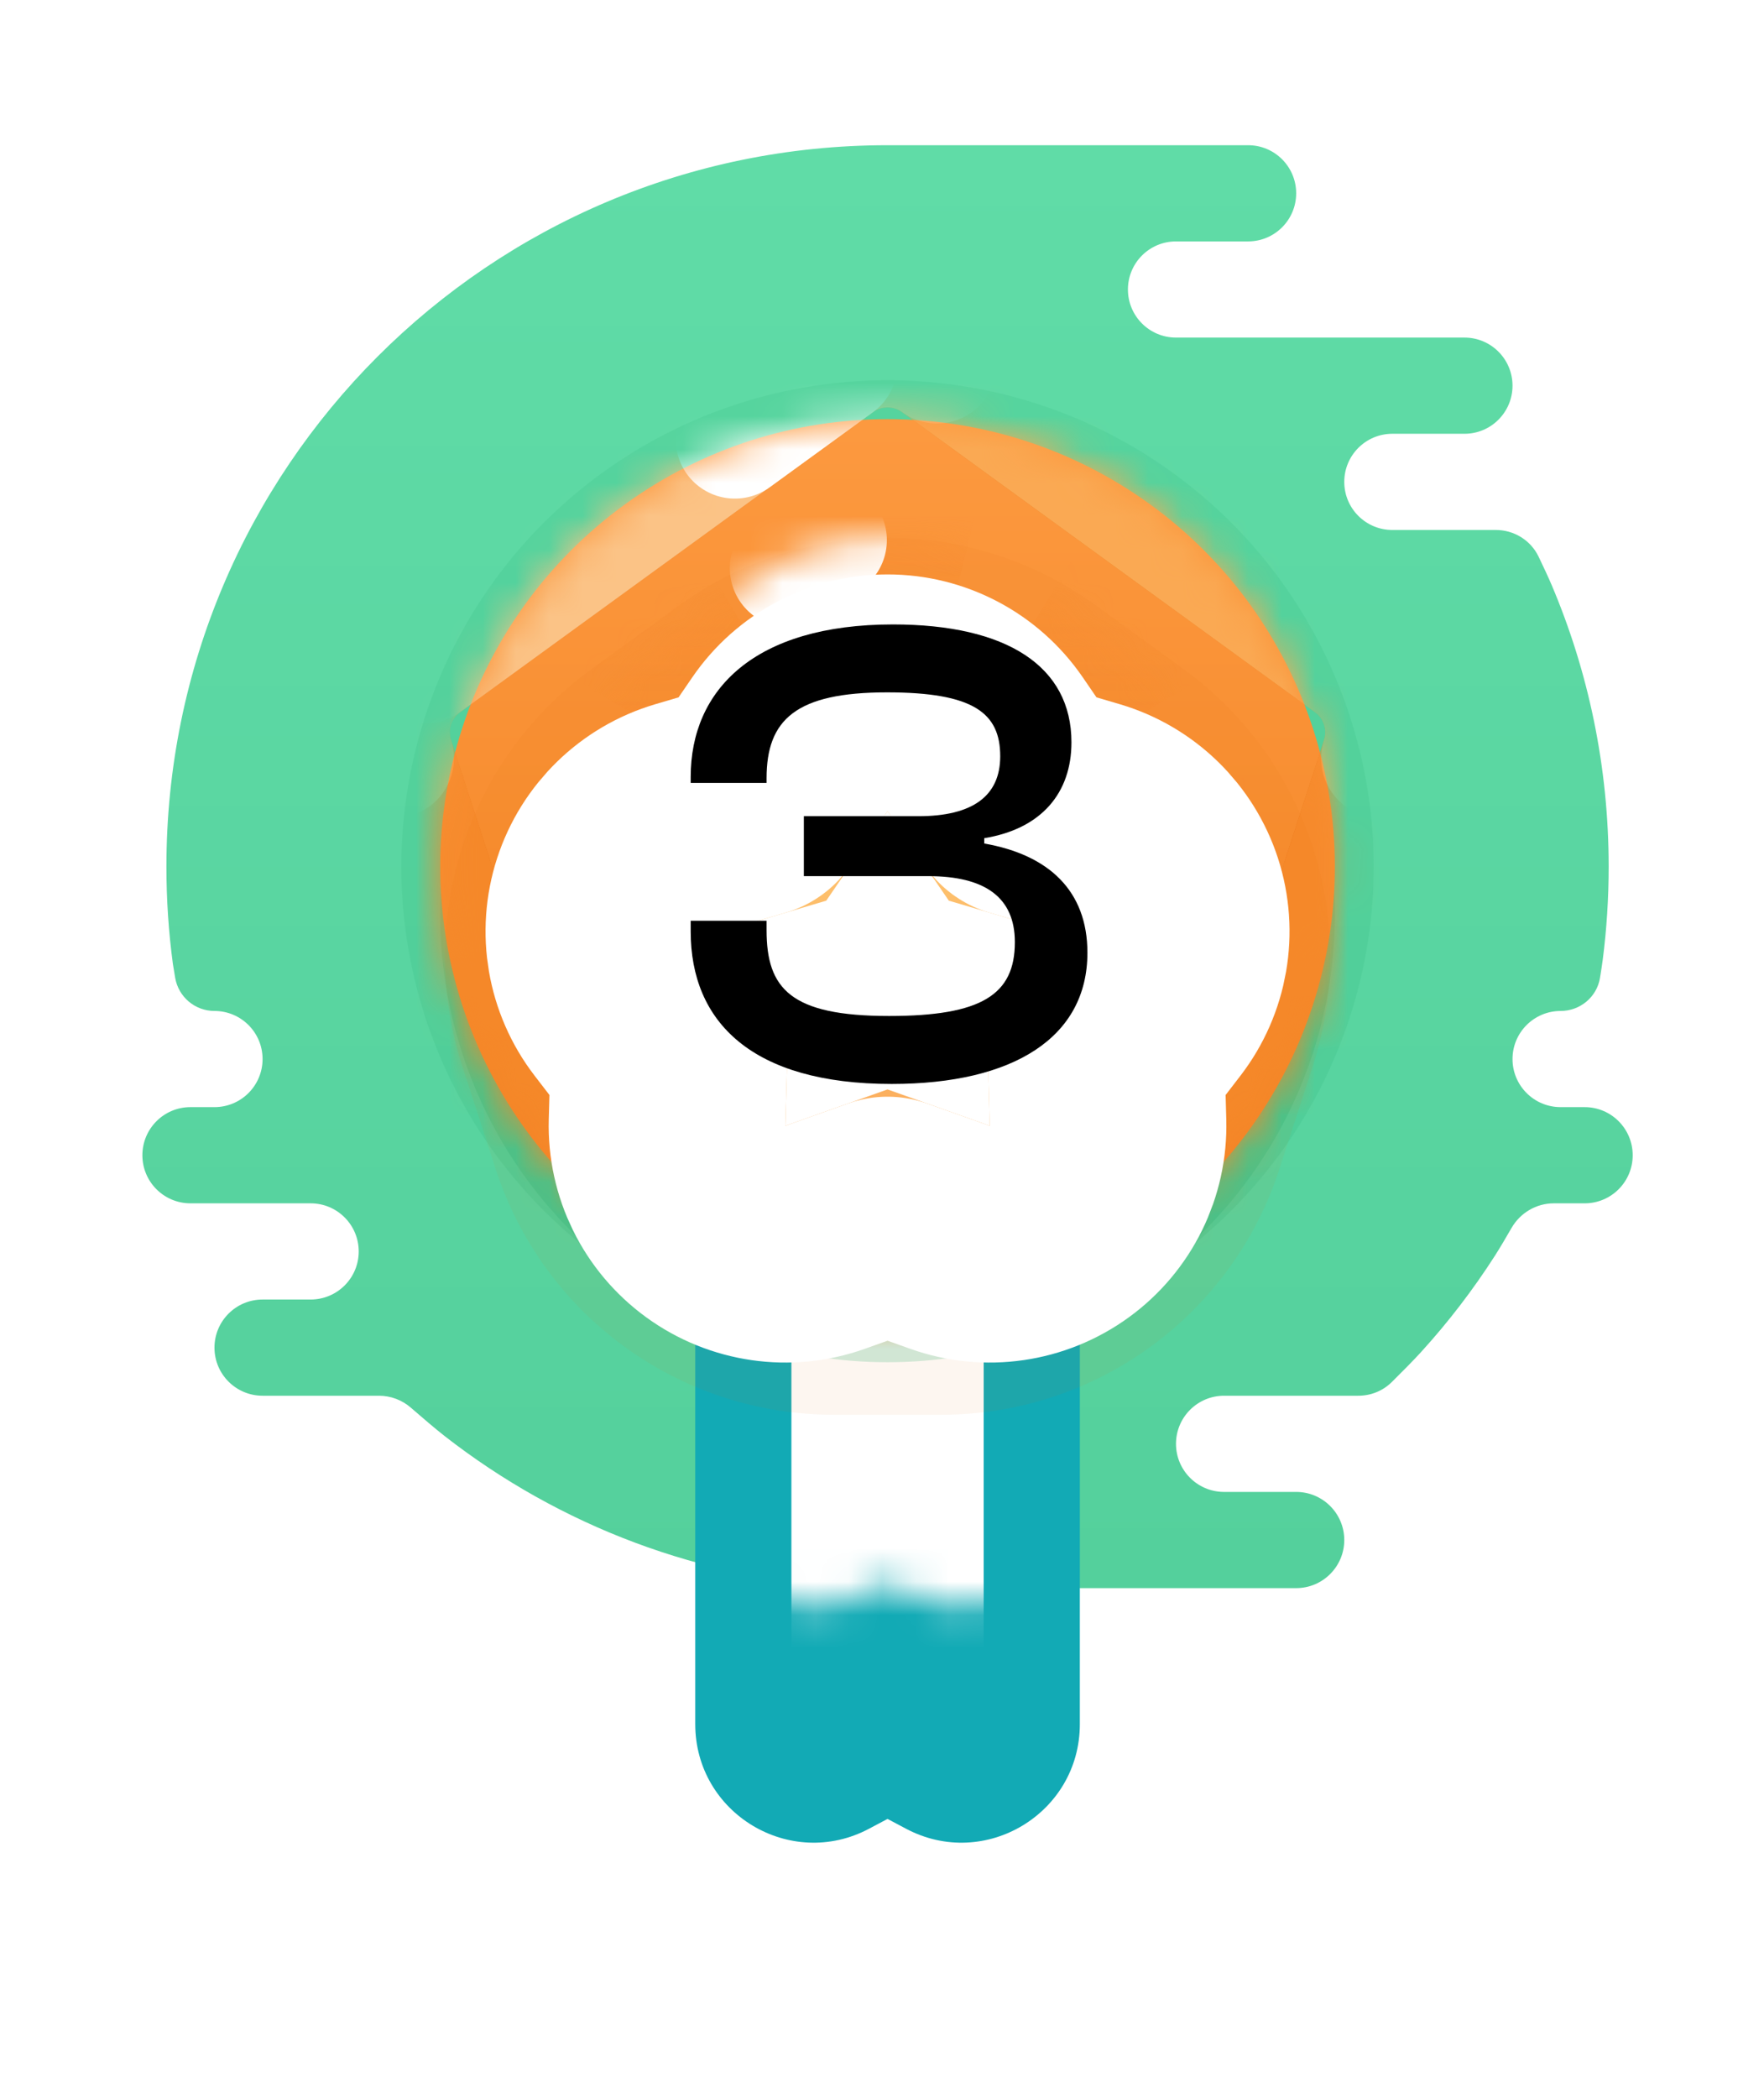 <svg width="53" height="63" viewBox="0 0 53 63" fill="none" xmlns="http://www.w3.org/2000/svg">
<path fill-rule="evenodd" clip-rule="evenodd" d="M38.944 44.805C39.742 44.805 40.389 45.452 40.389 46.249C40.389 47.047 39.742 47.694 38.944 47.694H25.944C25.859 47.694 25.776 47.687 25.695 47.673C21.055 47.468 16.794 45.804 13.36 43.128C13.081 42.91 12.66 42.55 12.348 42.278C12.082 42.046 11.741 41.916 11.387 41.916H7.889C7.091 41.916 6.444 41.27 6.444 40.472C6.444 39.674 7.091 39.027 7.889 39.027H9.333C10.131 39.027 10.778 38.381 10.778 37.583C10.778 36.785 10.131 36.138 9.333 36.138H5.722C4.924 36.138 4.278 35.492 4.278 34.694C4.278 33.896 4.924 33.249 5.722 33.249H6.444C7.242 33.249 7.889 32.603 7.889 31.805C7.889 31.007 7.242 30.361 6.444 30.361C5.86 30.361 5.361 29.94 5.263 29.364C5.228 29.154 5.2 28.986 5.195 28.952C5.066 27.995 5 27.019 5 26.027C5 14.061 14.7 4.361 26.666 4.361C30.278 4.361 33.889 4.361 37.5 4.361C38.298 4.361 38.944 5.007 38.944 5.805C38.944 6.603 38.298 7.25 37.5 7.25H35.333C34.535 7.25 33.889 7.896 33.889 8.694C33.889 9.492 34.535 10.138 35.333 10.138H44C44.798 10.138 45.444 10.785 45.444 11.583C45.444 12.38 44.798 13.027 44.001 13.027H41.833C41.035 13.027 40.389 13.674 40.389 14.472C40.389 15.27 41.035 15.916 41.833 15.916H44.943C45.489 15.916 45.99 16.224 46.227 16.716C46.369 17.012 46.519 17.331 46.617 17.562C47.722 20.162 48.333 23.023 48.333 26.027C48.333 26.971 48.273 27.901 48.156 28.813C48.136 28.966 48.106 29.163 48.073 29.365C47.979 29.943 47.474 30.361 46.889 30.361C46.091 30.361 45.444 31.007 45.444 31.805C45.444 32.603 46.091 33.249 46.889 33.249H47.611C48.409 33.249 49.055 33.896 49.055 34.694C49.055 35.492 48.409 36.138 47.611 36.138H46.684C46.159 36.138 45.677 36.423 45.415 36.877C45.245 37.172 45.056 37.493 44.915 37.712C44.586 38.226 44.235 38.724 43.865 39.207C43.493 39.692 43.101 40.16 42.69 40.611C42.465 40.859 42.099 41.226 41.814 41.508C41.548 41.771 41.188 41.916 40.813 41.916H36.778C35.98 41.916 35.333 42.563 35.333 43.361C35.333 44.153 35.971 44.796 36.761 44.805L38.944 44.805Z" fill="url(#paint0_linear_29_4813)"/>
<g opacity="0.1">
<path fill-rule="evenodd" clip-rule="evenodd" d="M18.081 14.21C23.2 10.49 30.133 10.49 35.252 14.21C40.372 17.93 42.514 24.523 40.559 30.541C38.603 36.56 32.995 40.635 26.666 40.635C20.338 40.635 14.73 36.56 12.774 30.541C10.819 24.523 12.961 17.93 18.081 14.21Z" fill="#0E995E" style="mix-blend-mode:multiply"/>
</g>
<g filter="url(#filter0_d_29_4813)">
<path fill-rule="evenodd" clip-rule="evenodd" d="M20.889 26.027H32.444V44.668C32.444 47.349 29.589 49.066 27.221 47.808L26.666 47.514L26.112 47.808C23.744 49.066 20.889 47.349 20.889 44.668V26.027Z" fill="#12AAB5"/>
</g>
<mask id="mask0_29_4813" style="mask-type:luminance" maskUnits="userSpaceOnUse" x="20" y="26" width="13" height="23">
<path fill-rule="evenodd" clip-rule="evenodd" d="M20.889 26.027H32.444V44.668C32.444 47.349 29.589 49.066 27.221 47.808L26.666 47.514L26.112 47.808C23.744 49.066 20.889 47.349 20.889 44.668V26.027Z" fill="white"/>
</mask>
<g mask="url(#mask0_29_4813)">
<path fill-rule="evenodd" clip-rule="evenodd" d="M23.778 37.583H29.555V50.583H23.778V37.583Z" fill="white"/>
</g>
<path style="mix-blend-mode:multiply" opacity="0.2" fill-rule="evenodd" clip-rule="evenodd" d="M18.767 16.6C23.478 13.178 29.855 13.178 34.566 16.6C39.276 20.022 41.247 26.087 39.447 31.625C37.648 37.162 32.489 40.91 26.666 40.91C20.845 40.91 15.685 37.162 13.886 31.625C12.086 26.087 14.057 20.022 18.767 16.6Z" fill="#18AC6C"/>
<path fill-rule="evenodd" clip-rule="evenodd" d="M18.767 15.154C23.478 11.732 29.855 11.732 34.566 15.154C39.276 18.576 41.247 24.642 39.447 30.179C37.648 35.716 32.489 39.465 26.666 39.465C20.845 39.465 15.685 35.716 13.886 30.179C12.086 24.642 14.057 18.576 18.767 15.154Z" fill="url(#paint1_linear_29_4813)"/>
<mask id="mask1_29_4813" style="mask-type:luminance" maskUnits="userSpaceOnUse" x="13" y="12" width="28" height="28">
<path fill-rule="evenodd" clip-rule="evenodd" d="M18.767 15.154C23.478 11.732 29.855 11.732 34.566 15.154C39.276 18.576 41.247 24.642 39.447 30.179C37.648 35.716 32.489 39.465 26.666 39.465C20.845 39.465 15.685 35.716 13.886 30.179C12.086 24.642 14.057 18.576 18.767 15.154Z" fill="white"/>
</mask>
<g mask="url(#mask1_29_4813)">
<path d="M28.152 10.94C27.266 10.296 26.066 10.296 25.18 10.94L12.778 19.95C11.892 20.594 11.522 21.735 11.86 22.776L16.597 37.356C16.936 38.398 17.906 39.103 19.001 39.103H34.331C35.426 39.103 36.397 38.398 36.735 37.356L41.472 22.776C41.81 21.735 41.44 20.594 40.554 19.95L28.152 10.94Z" stroke="#E67515" stroke-width="3.556"/>
<path d="M36.736 37.356L41.473 22.776" stroke="#F68A2C" stroke-width="3.556" stroke-linecap="round"/>
<path d="M11.861 22.776L16.598 37.356" stroke="#F68A2C" stroke-width="3.556" stroke-linecap="round"/>
<path d="M41.472 22.776C41.81 21.735 41.44 20.594 40.554 19.95L28.152 10.94C27.266 10.296 26.066 10.296 25.18 10.94L12.778 19.95C11.892 20.594 11.522 21.735 11.86 22.776" stroke="#FAA953" stroke-width="3.556" stroke-linecap="round"/>
<path opacity="0.3" d="M28.153 10.94C27.267 10.296 26.067 10.296 25.181 10.94L12.779 19.95" stroke="white" stroke-width="3.556" stroke-linecap="round"/>
<path d="M25.18 10.943L22.08 13.196" stroke="white" stroke-width="3.556" stroke-linecap="round"/>
</g>
<g filter="url(#filter1_d_29_4813)">
<path fill-rule="evenodd" clip-rule="evenodd" d="M22.486 17.508C24.979 15.697 28.354 15.697 30.846 17.508L33.476 19.419C35.969 21.23 37.012 24.439 36.06 27.369L35.055 30.462C34.103 33.392 31.372 35.375 28.292 35.375H25.041C21.96 35.375 19.229 33.392 18.277 30.462L17.273 27.369C16.321 24.439 17.364 21.23 19.856 19.419L22.486 17.508Z" fill="url(#paint2_linear_29_4813)"/>
<path d="M31.891 16.07C28.776 13.806 24.557 13.806 21.441 16.07L18.811 17.981C15.696 20.244 14.392 24.256 15.582 27.919L16.587 31.011C17.777 34.673 21.19 37.153 25.041 37.153H28.292C32.143 37.153 35.556 34.673 36.746 31.011L37.75 27.919C38.94 24.256 37.637 20.244 34.521 17.981L31.891 16.07Z" stroke="#E86A00" stroke-opacity="0.06" stroke-width="3.556"/>
</g>
<mask id="mask2_29_4813" style="mask-type:luminance" maskUnits="userSpaceOnUse" x="16" y="16" width="21" height="20">
<path fill-rule="evenodd" clip-rule="evenodd" d="M22.486 17.508C24.979 15.697 28.354 15.697 30.846 17.508L33.476 19.419C35.969 21.23 37.012 24.439 36.06 27.369L35.055 30.462C34.103 33.392 31.372 35.375 28.292 35.375H25.041C21.96 35.375 19.229 33.392 18.277 30.462L17.273 27.369C16.321 24.439 17.364 21.23 19.856 19.419L22.486 17.508Z" fill="white"/>
</mask>
<g mask="url(#mask2_29_4813)">
<path fill-rule="evenodd" clip-rule="evenodd" d="M26.666 26.027L15.111 28.916V23.138L26.666 26.027ZM26.666 26.027L29.555 14.471H23.777L26.666 26.027ZM26.666 26.027L38.222 23.138V28.916L26.666 26.027ZM26.666 26.027L32.794 15.813L36.88 19.898L26.666 26.027ZM26.666 26.027L32.794 36.24L36.88 32.155L26.666 26.027ZM26.666 26.027L23.777 37.582H29.555L26.666 26.027ZM26.666 26.027L20.538 36.24L16.452 32.155L26.666 26.027Z" fill="url(#paint3_linear_29_4813)"/>
<path d="M20.538 15.813L16.452 19.898L26.666 26.027L20.538 15.813Z" fill="url(#paint4_linear_29_4813)"/>
<path d="M24.868 16.221C24.366 16.585 23.979 16.867 23.706 17.065" stroke="white" stroke-width="3.556" stroke-linecap="round"/>
</g>
<g filter="url(#filter2_d_29_4813)">
<path d="M24.825 23.493L26.666 20.805L28.508 23.493L31.633 24.414L29.646 26.996L29.736 30.253L26.666 29.161L23.597 30.253L23.686 26.996L21.7 24.414L24.825 23.493Z" fill="white"/>
<path d="M24.788 33.603L26.666 32.935L28.545 33.603C29.65 33.996 30.877 33.819 31.826 33.129C32.775 32.44 33.322 31.327 33.29 30.155L33.235 28.162L34.451 26.582C35.166 25.653 35.377 24.43 35.015 23.315C34.652 22.2 33.763 21.335 32.639 21.003L30.726 20.44L29.599 18.795C28.936 17.828 27.839 17.25 26.666 17.25C25.494 17.25 24.396 17.828 23.733 18.795L22.606 20.44L20.694 21.003C19.569 21.335 18.68 22.2 18.318 23.315C17.956 24.43 18.166 25.653 18.881 26.582L20.097 28.162L20.042 30.155C20.01 31.327 20.558 32.44 21.507 33.129C22.455 33.819 23.683 33.996 24.788 33.603Z" stroke="white" stroke-width="7.111" stroke-linejoin="round"/>
</g>
<path d="M26.792 32.553C22.592 32.553 20.752 30.692 20.752 27.973V27.652H23.032V27.933C23.032 29.692 23.752 30.512 26.712 30.512C29.492 30.512 30.492 29.872 30.492 28.293C30.492 26.933 29.572 26.312 27.892 26.312H24.152V24.512H27.592C29.212 24.512 30.052 23.913 30.052 22.712C30.052 21.413 29.252 20.793 26.652 20.793C23.912 20.793 23.032 21.613 23.032 23.372V23.512H20.752V23.332C20.752 20.712 22.672 18.753 26.832 18.753C30.252 18.753 32.192 20.012 32.192 22.293C32.192 23.812 31.292 24.892 29.572 25.172V25.332C31.512 25.672 32.672 26.753 32.672 28.613C32.672 31.152 30.452 32.553 26.792 32.553Z" fill="black"/>
<defs>
<filter id="filter0_d_29_4813" x="13.778" y="26.027" width="25.778" height="36.423" filterUnits="userSpaceOnUse" color-interpolation-filters="sRGB">
<feFlood flood-opacity="0" result="BackgroundImageFix"/>
<feColorMatrix in="SourceAlpha" type="matrix" values="0 0 0 0 0 0 0 0 0 0 0 0 0 0 0 0 0 0 127 0" result="hardAlpha"/>
<feOffset dy="7.111"/>
<feGaussianBlur stdDeviation="3.556"/>
<feColorMatrix type="matrix" values="0 0 0 0 0.333 0 0 0 0 0.82 0 0 0 0 0.616 0 0 0 0.2 0"/>
<feBlend mode="darken" in2="BackgroundImageFix" result="effect1_dropShadow_29_4813"/>
<feBlend mode="normal" in="SourceGraphic" in2="effect1_dropShadow_29_4813" result="shape"/>
</filter>
<filter id="filter1_d_29_4813" x="6.257" y="9.039" width="40.818" height="40.559" filterUnits="userSpaceOnUse" color-interpolation-filters="sRGB">
<feFlood flood-opacity="0" result="BackgroundImageFix"/>
<feColorMatrix in="SourceAlpha" type="matrix" values="0 0 0 0 0 0 0 0 0 0 0 0 0 0 0 0 0 0 127 0" result="hardAlpha"/>
<feOffset dy="3.556"/>
<feGaussianBlur stdDeviation="3.556"/>
<feColorMatrix type="matrix" values="0 0 0 0 0.95 0 0 0 0 0.442 0 0 0 0 0 0 0 0 0.8 0"/>
<feBlend mode="normal" in2="BackgroundImageFix" result="effect1_dropShadow_29_4813"/>
<feBlend mode="normal" in="SourceGraphic" in2="effect1_dropShadow_29_4813" result="shape"/>
</filter>
<filter id="filter2_d_29_4813" x="7.477" y="10.139" width="38.378" height="37.892" filterUnits="userSpaceOnUse" color-interpolation-filters="sRGB">
<feFlood flood-opacity="0" result="BackgroundImageFix"/>
<feColorMatrix in="SourceAlpha" type="matrix" values="0 0 0 0 0 0 0 0 0 0 0 0 0 0 0 0 0 0 127 0" result="hardAlpha"/>
<feOffset dy="3.556"/>
<feGaussianBlur stdDeviation="3.556"/>
<feColorMatrix type="matrix" values="0 0 0 0 0.643 0 0 0 0 0.263 0 0 0 0 0.02 0 0 0 0.2 0"/>
<feBlend mode="normal" in2="BackgroundImageFix" result="effect1_dropShadow_29_4813"/>
<feBlend mode="normal" in="SourceGraphic" in2="effect1_dropShadow_29_4813" result="shape"/>
</filter>
<linearGradient id="paint0_linear_29_4813" x1="4.278" y1="4.361" x2="4.278" y2="47.694" gradientUnits="userSpaceOnUse">
<stop stop-color="#60DCA7"/>
<stop offset="1" stop-color="#54D09C"/>
</linearGradient>
<linearGradient id="paint1_linear_29_4813" x1="10.055" y1="9.415" x2="10.055" y2="42.638" gradientUnits="userSpaceOnUse">
<stop stop-color="#FD9C43"/>
<stop offset="1" stop-color="#F27E1D"/>
</linearGradient>
<linearGradient id="paint2_linear_29_4813" x1="15.111" y1="14.471" x2="15.111" y2="37.582" gradientUnits="userSpaceOnUse">
<stop stop-color="#FFD17B"/>
<stop offset="1" stop-color="#FBA152"/>
</linearGradient>
<linearGradient id="paint3_linear_29_4813" x1="16.189" y1="14.471" x2="16.189" y2="35.426" gradientUnits="userSpaceOnUse">
<stop stop-color="#F58425" stop-opacity="0.2"/>
<stop offset="1" stop-color="#F58425" stop-opacity="0.01"/>
</linearGradient>
<linearGradient id="paint4_linear_29_4813" x1="16.189" y1="14.471" x2="16.189" y2="35.426" gradientUnits="userSpaceOnUse">
<stop stop-color="#F58425" stop-opacity="0.2"/>
<stop offset="1" stop-color="#F58425" stop-opacity="0.01"/>
</linearGradient>
</defs>
</svg>
